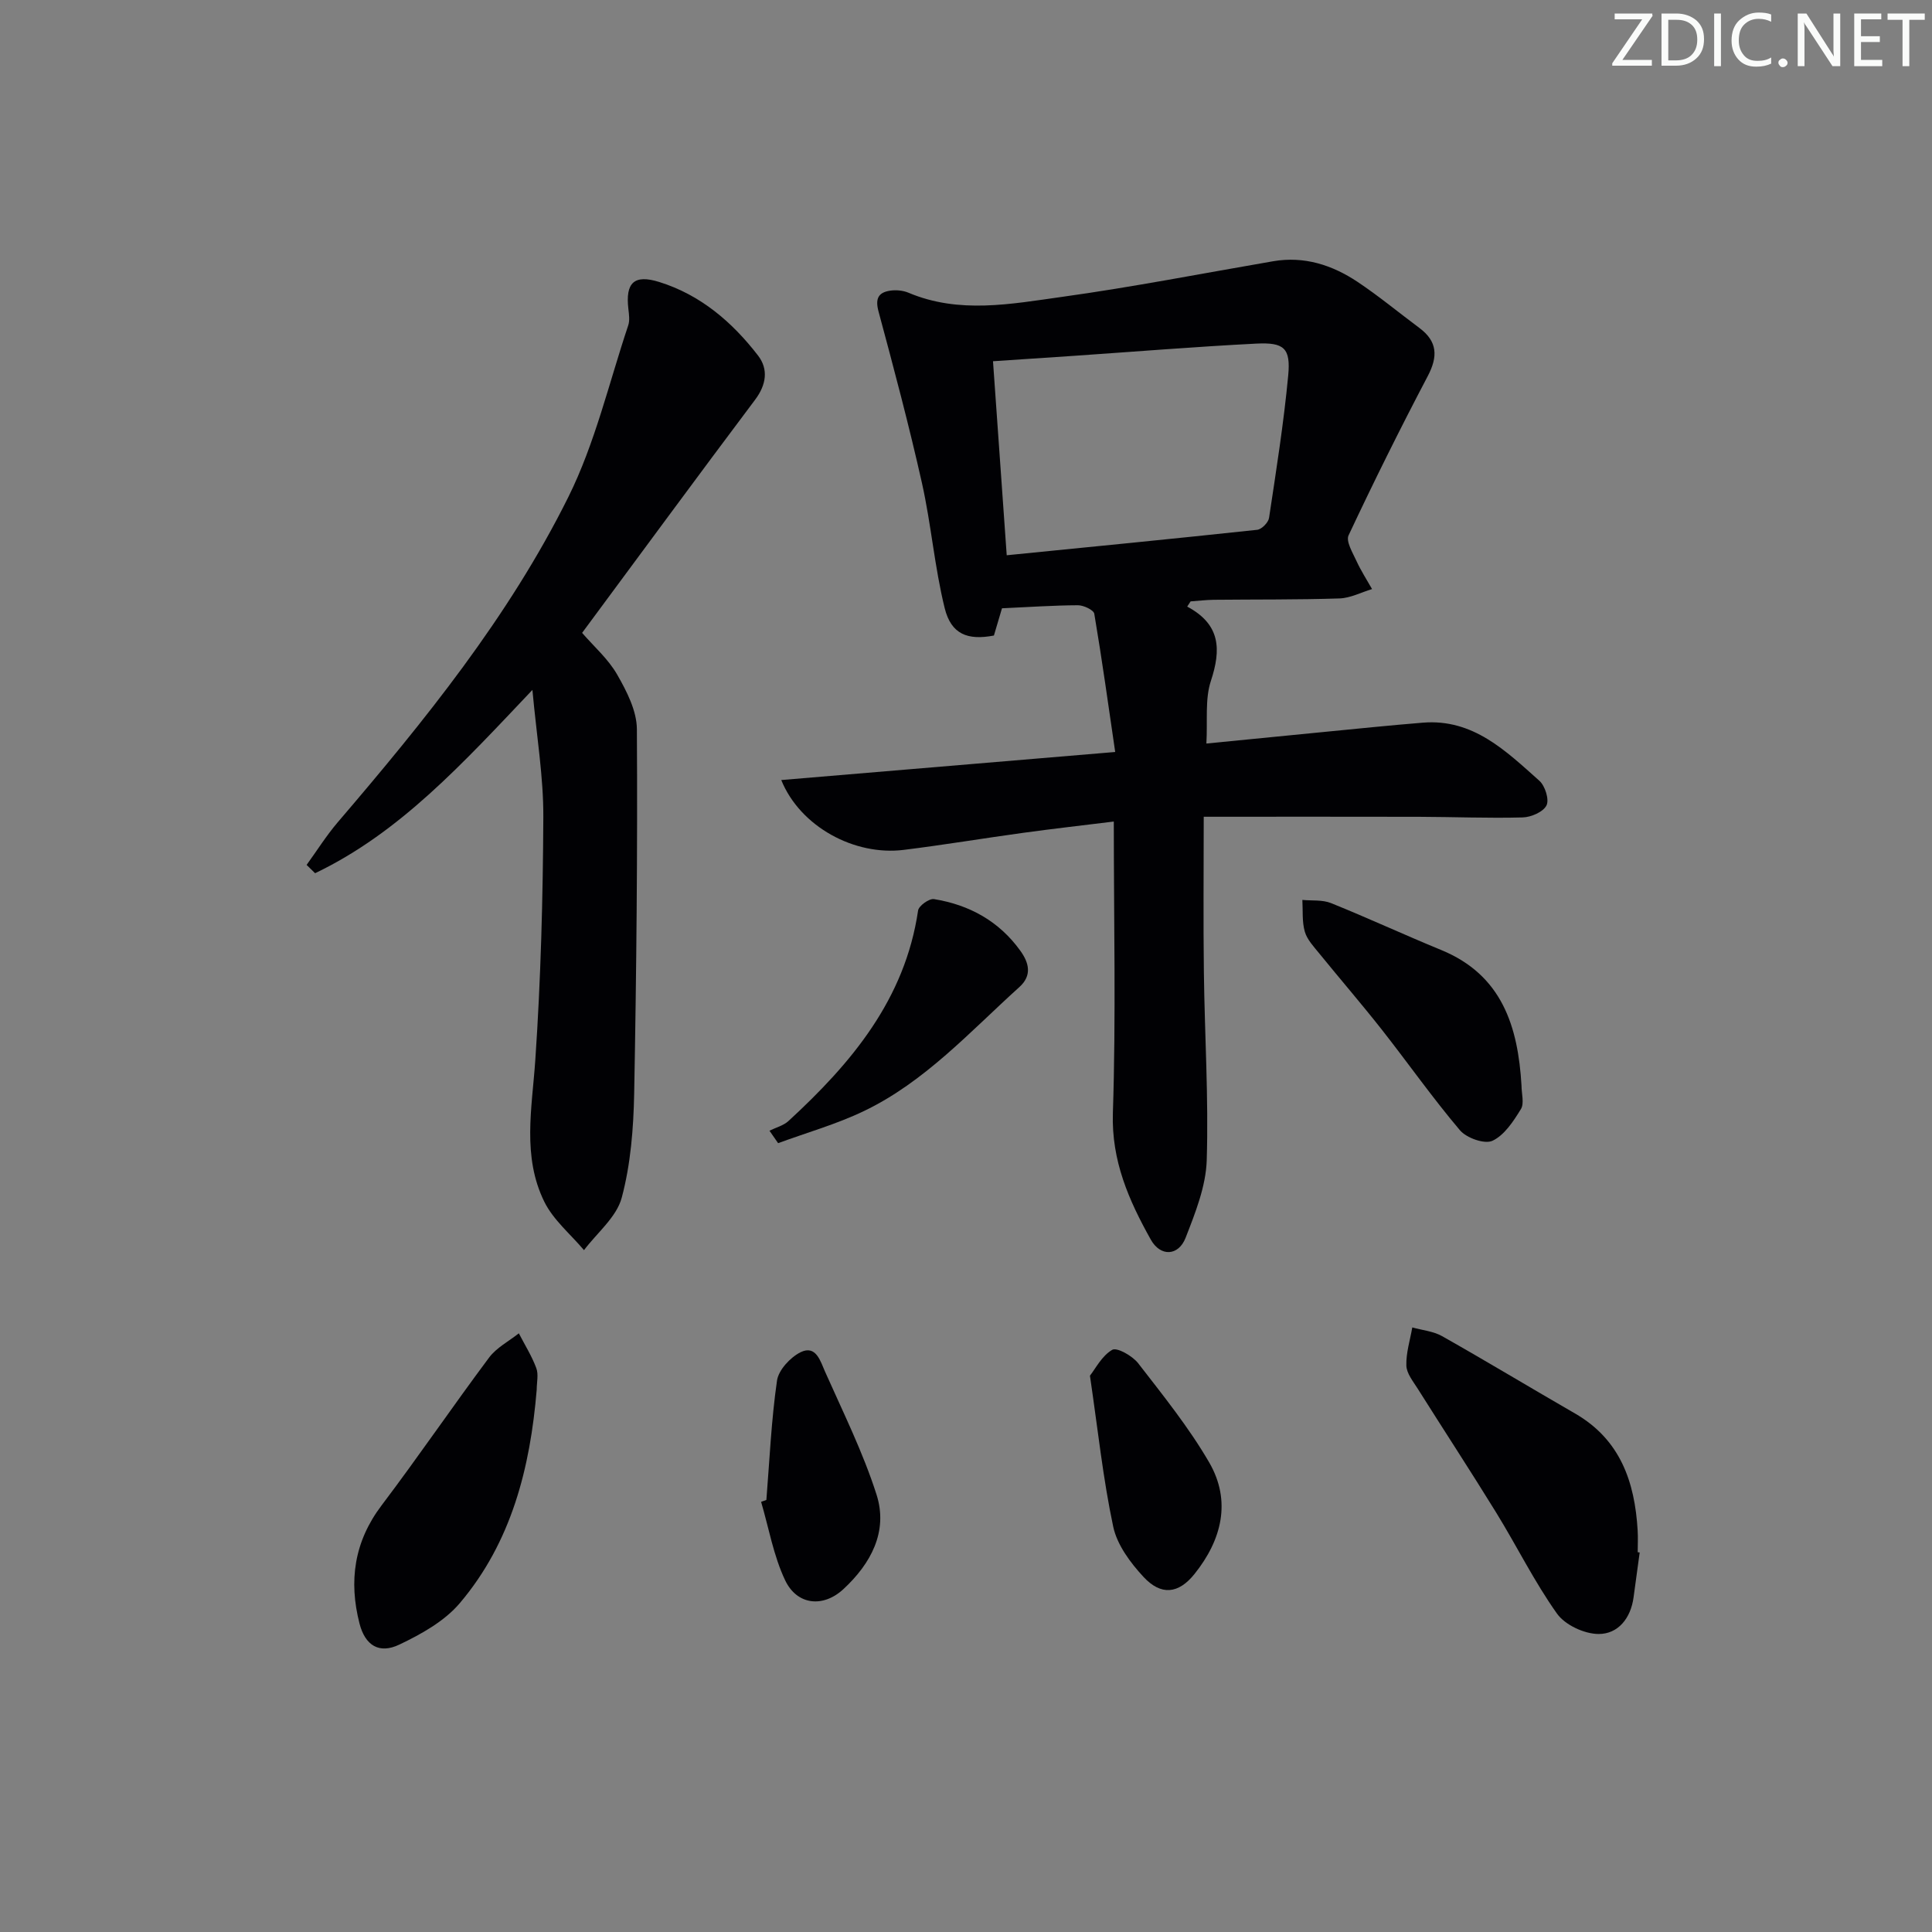 <svg enable-background="new 0 0 400 400" viewBox="0 0 400 400" xmlns="http://www.w3.org/2000/svg"><rect x="0" y="0" width="400" height="400" fill="#808080" stroke="none"/><g fill="#fafbfa"><path d="m342.2 3.2-6.3 9.2h6.1v1.2h-8.2v-.5l6.2-9.1h-5.7v-1.2h7.8v.4z"/><path d="m344 13.7v-10.9h3.1c1.6 0 3 .5 4.1 1.4 1.1 1 1.6 2.2 1.6 3.9s-.5 3-1.6 4-2.5 1.5-4.2 1.5h-3zm1.4-9.6v8.4h1.6c1.4 0 2.5-.4 3.2-1.1.8-.8 1.2-1.8 1.2-3.2s-.4-2.4-1.2-3.1-1.8-1-3.1-1z"/><path d="m356.3 2.8v10.9h-1.4v-10.9z"/><path d="m366.6 13.2c-.8.4-1.8.6-3 .6-1.6 0-2.8-.5-3.7-1.5s-1.4-2.3-1.4-3.9c0-1.7.5-3.2 1.6-4.2s2.4-1.6 4-1.6c1 0 1.9.1 2.6.4v1.5c-.8-.4-1.6-.6-2.6-.6-1.2 0-2.2.4-3 1.2s-1.1 1.9-1.1 3.3c0 1.3.4 2.3 1.1 3.1s1.6 1.1 2.8 1.1c1.1 0 2-.2 2.8-.7v1.3z"/><path d="m368.2 13c0-.3.1-.5.3-.6.2-.2.4-.3.6-.3.3 0 .5.1.7.3s.3.4.3.6-.1.5-.3.6c-.2.2-.4.3-.7.3s-.5-.1-.6-.3c-.2-.2-.3-.4-.3-.6z"/><path d="m381.1 13.7h-1.7l-5.5-8.4c-.2-.2-.3-.5-.4-.7 0 .2.1.8.1 1.5v7.6h-1.4v-10.9h1.8l5.3 8.3c.3.4.4.6.4.8 0-.3-.1-.8-.1-1.6v-7.5h1.4v10.9z"/><path d="m389.7 13.7h-5.8v-10.9h5.6v1.2h-4.2v3.5h3.9v1.2h-3.9v3.7h4.4z"/><path d="m398.4 4.1h-3.1v9.6h-1.4v-9.6h-3.1v-1.3h7.7v1.3z"/></g><path d="m245.8 125.59c6.95 3.71 7.03 8.92 4.9 15.39-1.25 3.79-.66 8.19-.93 12.96 8.42-.83 16.45-1.63 24.48-2.41 6.78-.66 13.55-1.36 20.34-1.91 10.42-.85 17.21 5.88 24.12 12.03 1.19 1.06 2.08 3.91 1.47 5.11-.68 1.35-3.2 2.44-4.94 2.48-7.15.19-14.32-.11-21.48-.13-14.63-.04-29.27-.01-44.54-.01 0 10.97-.11 21.58.03 32.18.16 12.98.99 25.97.59 38.93-.17 5.41-2.36 10.89-4.37 16.05-1.47 3.79-5.2 4-7.22.37-4.52-8.09-8.16-16.28-7.84-26.2.65-19.9.19-39.83.19-60.34-6.48.8-12.68 1.5-18.85 2.35-8.22 1.13-16.41 2.5-24.65 3.52-10.16 1.26-21.41-4.77-25.35-14.46 22.86-1.92 45.29-3.81 69.14-5.81-1.43-9.78-2.74-19.22-4.33-28.62-.13-.78-2.21-1.76-3.38-1.76-5.09.02-10.18.38-15.73.63-.46 1.54-1.06 3.57-1.67 5.64-5.45 1.04-8.86-.26-10.2-5.7-2.09-8.49-2.79-17.32-4.7-25.87-2.67-11.91-5.81-23.72-8.99-35.52-.7-2.61-.09-3.91 2.33-4.3 1.25-.2 2.72-.07 3.88.42 10.5 4.43 21.25 2.32 31.81.85 14.62-2.03 29.12-4.87 43.67-7.37 6.45-1.11 12.25.78 17.49 4.27 4.42 2.95 8.53 6.36 12.8 9.54 3.75 2.79 3.87 5.9 1.73 9.97-5.71 10.86-11.17 21.85-16.39 32.96-.59 1.25.85 3.6 1.63 5.31.92 2.01 2.14 3.89 3.23 5.82-2.25.68-4.49 1.87-6.76 1.94-8.66.28-17.33.19-25.99.28-1.61.02-3.21.22-4.82.33-.23.37-.46.73-.7 1.08zm-37.37-10.63c17.56-1.75 34.72-3.43 51.86-5.27.92-.1 2.3-1.5 2.45-2.45 1.48-9.81 3.04-19.63 3.97-29.5.53-5.66-.84-6.89-6.61-6.6-12.59.64-25.17 1.67-37.75 2.53-5.54.38-11.08.74-16.76 1.12.97 13.6 1.88 26.62 2.84 40.17z" fill="#010104"/><path d="m110.23 142.84c-14.44 15.23-27.41 29.53-44.99 37.95-.59-.57-1.17-1.14-1.76-1.72 2.13-2.94 4.08-6.05 6.43-8.81 17.98-21.01 35.41-42.51 47.76-67.36 5.54-11.15 8.41-23.63 12.4-35.54.34-1.02.16-2.26.03-3.38-.64-5.45 1.18-7.22 6.38-5.6 8.56 2.67 15.12 8.3 20.47 15.24 2.16 2.81 1.73 6.03-.62 9.15-11.97 15.93-23.76 31.99-35.81 48.26 2.42 2.8 5.41 5.4 7.26 8.64 1.98 3.45 4.06 7.5 4.08 11.31.15 25.12-.09 50.25-.56 75.38-.14 7.25-.72 14.67-2.58 21.62-1.08 4.03-5.11 7.26-7.81 10.85-2.79-3.31-6.35-6.24-8.21-10.01-4.63-9.39-2.55-19.39-1.87-29.37 1.14-16.72 1.58-33.52 1.66-50.28.04-8.3-1.37-16.61-2.26-26.33z" fill="#010104"/><path d="m339.48 321.42c-.42 3.1-.85 6.21-1.27 9.31-.58 4.31-3.2 7.59-7.25 7.57-2.95-.01-6.94-1.87-8.61-4.23-4.69-6.6-8.3-13.95-12.56-20.87-5.31-8.62-10.85-17.09-16.25-25.66-.96-1.53-2.32-3.18-2.37-4.81-.08-2.62.77-5.26 1.23-7.9 2.06.58 4.34.78 6.16 1.8 9.24 5.22 18.33 10.71 27.52 16.01 9.39 5.41 12.39 14.17 12.98 24.24.09 1.49.01 2.99.01 4.49.13.02.27.03.41.05z" fill="#010104"/><path d="m111.12 287.71c-1.34 16.17-5.22 31.58-15.93 44.21-3.17 3.74-7.98 6.42-12.52 8.58-4.17 1.99-7.07.18-8.24-4.37-2.25-8.78-1.12-16.93 4.56-24.44 7.61-10.06 14.72-20.51 22.27-30.62 1.54-2.06 4.08-3.37 6.16-5.02 1.23 2.39 2.68 4.69 3.61 7.19.5 1.32.09 2.97.09 4.47z" fill="#010104"/><path d="m315.01 224.74c0 1.66.61 3.7-.13 4.9-1.54 2.51-3.42 5.4-5.89 6.55-1.63.75-5.37-.58-6.73-2.19-5.67-6.69-10.73-13.9-16.16-20.81-4.21-5.35-8.66-10.5-12.95-15.78-1.14-1.41-2.52-2.85-3-4.51-.6-2.07-.38-4.37-.51-6.58 1.99.19 4.16-.06 5.94.66 7.66 3.09 15.17 6.57 22.81 9.71 12.63 5.19 15.9 15.87 16.62 28.05z" fill="#010104"/><path d="m159.31 234.1c1.33-.66 2.9-1.05 3.95-2.02 13.03-11.99 24.11-25.17 26.82-43.57.14-.97 2.3-2.52 3.29-2.36 7.31 1.18 13.46 4.56 17.87 10.68 1.81 2.51 2.48 5.12-.19 7.53-10.22 9.22-19.56 19.63-32.22 25.69-5.67 2.72-11.81 4.45-17.73 6.63-.59-.86-1.19-1.72-1.79-2.58z" fill="#010104"/><path d="m158.67 310.55c.66-8.25 1.02-16.54 2.2-24.71.32-2.2 2.75-4.82 4.89-5.88 3.2-1.57 4.12 1.92 5.05 4.01 3.74 8.42 7.88 16.74 10.67 25.48 2.44 7.65-1.2 14.32-6.86 19.56-4.22 3.91-9.62 3.32-12.07-1.84-2.4-5.06-3.37-10.79-4.97-16.23.36-.13.72-.26 1.09-.39z" fill="#010104"/><path d="m225.66 284.82c1.13-1.42 2.45-4.1 4.61-5.35.98-.57 4.19 1.25 5.37 2.77 5.16 6.66 10.5 13.29 14.71 20.54 4.65 8.03 2.58 16.07-3.02 23.07-3.34 4.18-6.95 4.54-10.58.63-2.72-2.93-5.47-6.63-6.27-10.4-2.1-9.85-3.15-19.93-4.82-31.26z" fill="#010104"/></svg>